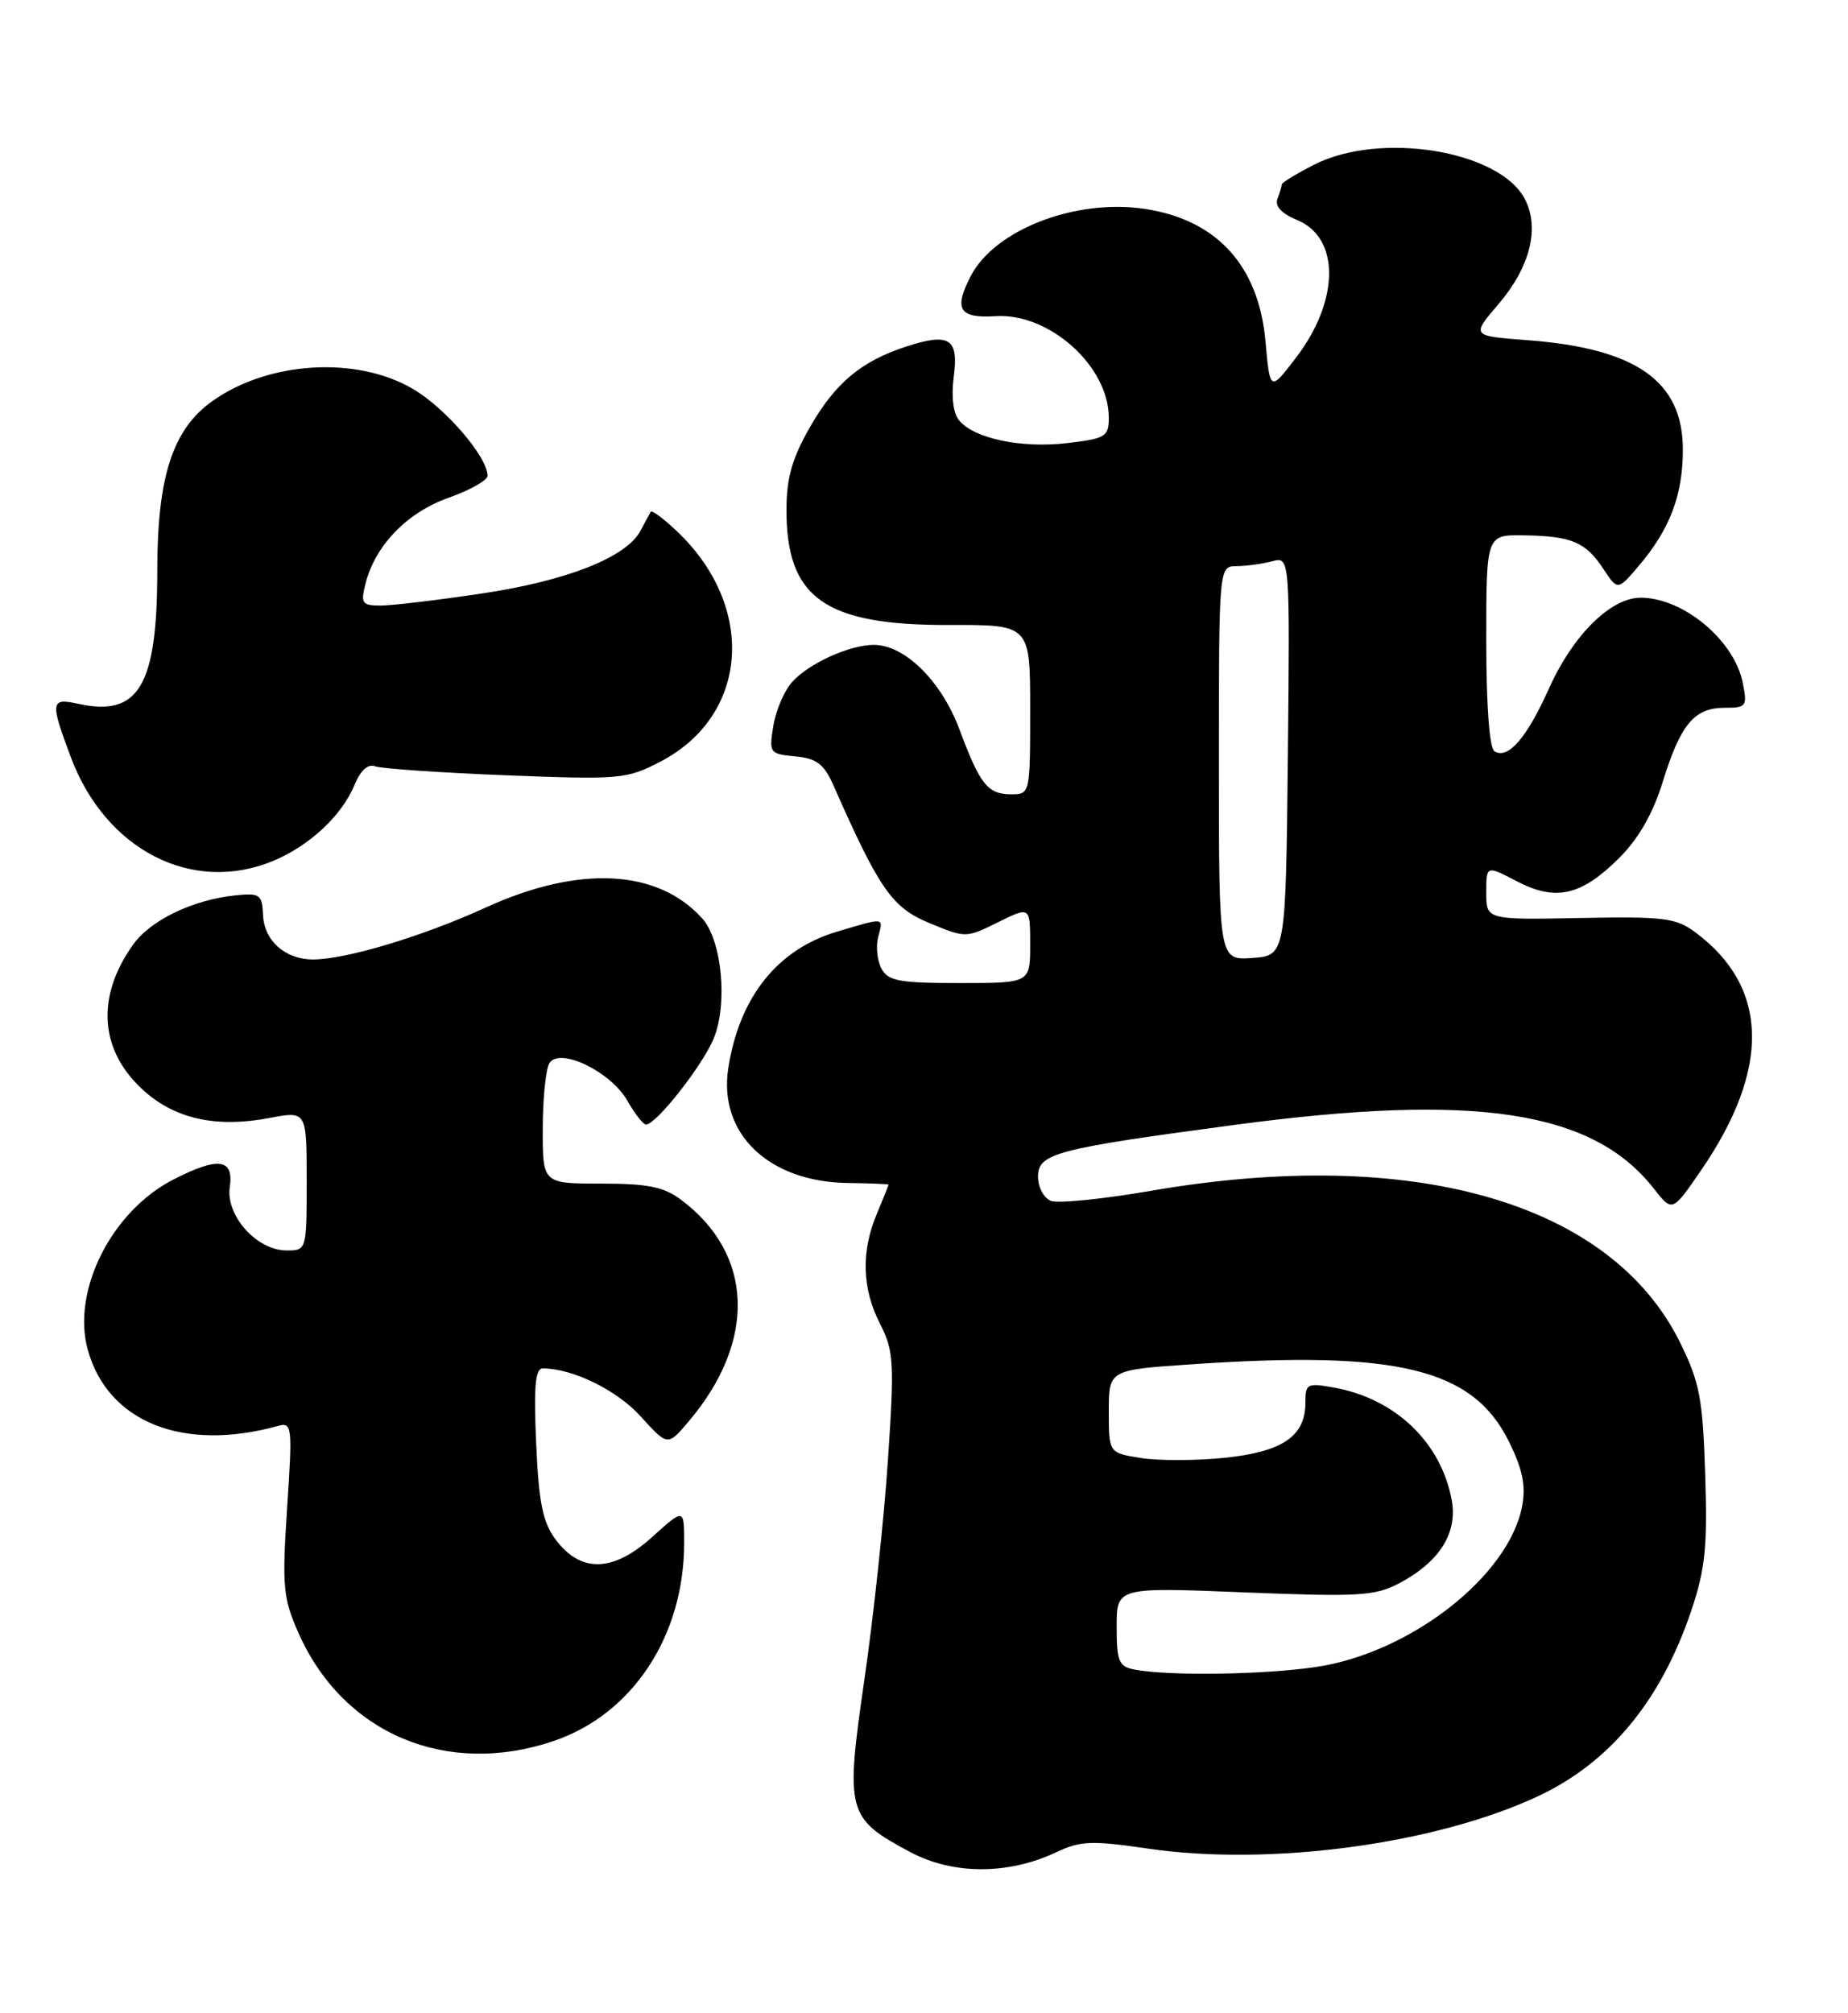<?xml version="1.0" encoding="UTF-8" standalone="no"?>
<!DOCTYPE svg PUBLIC "-//W3C//DTD SVG 1.1//EN" "http://www.w3.org/Graphics/SVG/1.1/DTD/svg11.dtd" >
<svg xmlns="http://www.w3.org/2000/svg" xmlns:xlink="http://www.w3.org/1999/xlink" version="1.1" viewBox="0 0 235 256">
 <g >
 <path fill="currentColor"
d=" M 134.34 235.51 C 137.38 234.07 138.83 234.01 146.00 235.06 C 161.51 237.33 182.55 234.50 195.60 228.39 C 204.72 224.11 211.20 216.27 215.06 204.83 C 216.85 199.53 217.14 196.71 216.84 187.50 C 216.54 177.89 216.14 175.78 213.68 170.78 C 204.92 152.90 179.76 145.66 146.40 151.41 C 140.30 152.47 134.56 153.04 133.65 152.70 C 132.74 152.35 132.00 150.97 132.00 149.61 C 132.00 146.66 134.24 146.07 157.04 143.03 C 187.65 138.94 202.54 141.21 210.31 151.14 C 212.66 154.14 212.66 154.14 216.31 148.82 C 225.19 135.89 224.95 125.51 215.60 118.56 C 213.12 116.71 211.60 116.52 200.92 116.73 C 189.00 116.96 189.00 116.96 189.00 113.49 C 189.00 110.03 189.00 110.03 192.89 112.06 C 197.85 114.65 201.10 113.90 205.95 109.05 C 208.37 106.63 210.22 103.40 211.43 99.45 C 213.69 92.12 215.45 90.00 219.28 90.00 C 222.09 90.00 222.22 89.83 221.61 86.80 C 220.53 81.40 214.04 76.00 208.63 76.00 C 204.84 76.00 200.03 80.75 197.02 87.45 C 194.16 93.84 191.77 96.60 190.04 95.53 C 189.40 95.13 189.00 89.70 189.00 81.44 C 189.00 68.00 189.00 68.00 193.75 68.07 C 199.85 68.16 201.65 68.92 203.89 72.34 C 205.72 75.12 205.72 75.12 208.51 71.81 C 212.38 67.22 214.00 62.90 214.00 57.17 C 214.00 48.48 208.10 44.31 194.29 43.26 C 187.09 42.72 187.09 42.72 190.53 38.70 C 194.60 33.94 195.84 28.95 193.88 25.26 C 190.60 19.11 175.48 16.68 167.11 20.94 C 164.85 22.10 163.00 23.22 163.00 23.44 C 163.00 23.66 162.75 24.48 162.45 25.28 C 162.09 26.21 162.96 27.16 164.96 27.98 C 170.43 30.25 170.35 38.23 164.80 45.49 C 161.50 49.80 161.50 49.80 160.92 43.36 C 160.05 33.76 154.73 27.94 145.57 26.56 C 136.76 25.24 126.50 29.20 123.44 35.11 C 121.26 39.33 121.97 40.49 126.57 40.20 C 133.40 39.75 140.99 46.54 141.00 53.11 C 141.00 55.52 140.59 55.77 135.73 56.34 C 129.90 57.03 123.89 55.77 121.98 53.47 C 121.21 52.55 120.95 50.44 121.28 47.93 C 121.94 43.05 120.74 42.28 115.29 44.05 C 109.52 45.92 106.23 48.67 102.98 54.34 C 100.73 58.27 100.02 60.77 100.01 64.80 C 99.99 76.06 104.87 79.52 120.75 79.47 C 131.00 79.44 131.00 79.44 131.00 90.22 C 131.00 100.90 130.98 101.00 128.62 101.00 C 125.60 101.00 124.65 99.81 122.00 92.73 C 119.70 86.58 115.05 82.00 111.12 82.00 C 108.02 82.00 102.82 84.37 100.71 86.74 C 99.72 87.85 98.66 90.35 98.34 92.30 C 97.78 95.74 97.87 95.87 101.13 96.18 C 103.86 96.44 104.78 97.14 106.00 99.90 C 111.82 113.08 113.44 115.41 118.18 117.37 C 122.79 119.28 122.85 119.28 126.91 117.27 C 131.00 115.25 131.00 115.25 131.00 120.13 C 131.00 125.00 131.00 125.00 122.04 125.00 C 114.36 125.00 112.93 124.74 112.09 123.16 C 111.55 122.15 111.36 120.35 111.67 119.16 C 112.34 116.59 112.62 116.63 106.39 118.48 C 98.85 120.72 93.99 126.84 92.61 135.84 C 91.34 144.13 97.71 150.26 107.74 150.42 C 110.63 150.46 112.99 150.56 112.99 150.63 C 113.00 150.70 112.33 152.37 111.50 154.35 C 109.48 159.19 109.61 163.82 111.91 168.33 C 113.66 171.76 113.75 173.21 112.92 185.57 C 112.43 192.99 111.08 205.59 109.92 213.57 C 107.48 230.44 107.68 231.19 115.77 235.51 C 121.19 238.40 128.24 238.40 134.34 235.51 Z  M 70.45 221.36 C 80.45 217.95 87.00 208.00 87.00 196.20 C 87.00 191.77 87.00 191.77 82.93 195.44 C 77.96 199.94 73.84 200.04 70.64 195.74 C 69.01 193.53 68.51 191.06 68.18 183.49 C 67.86 176.33 68.07 174.00 69.01 174.00 C 72.82 174.00 78.46 176.76 81.49 180.12 C 84.91 183.90 84.91 183.90 87.61 180.70 C 96.23 170.51 95.84 159.45 86.61 152.56 C 84.41 150.91 82.37 150.50 76.43 150.50 C 69.00 150.50 69.00 150.50 69.02 143.50 C 69.02 139.65 69.41 135.90 69.87 135.18 C 71.17 133.12 77.67 136.26 79.77 139.95 C 80.72 141.62 81.79 142.99 82.15 142.99 C 83.42 143.01 89.28 135.57 90.74 132.09 C 92.58 127.68 91.81 119.55 89.28 116.76 C 83.61 110.49 73.59 109.99 61.76 115.40 C 53.74 119.07 43.98 122.00 39.80 122.00 C 36.27 122.00 33.59 119.62 33.45 116.36 C 33.33 113.73 33.06 113.53 29.93 113.85 C 24.52 114.41 19.14 117.00 16.92 120.12 C 12.11 126.87 12.67 133.75 18.44 138.82 C 22.43 142.32 27.63 143.42 34.25 142.16 C 39.00 141.26 39.00 141.26 39.00 150.13 C 39.00 158.97 38.99 159.00 36.45 159.00 C 32.65 159.00 28.69 154.58 29.22 150.94 C 29.75 147.33 27.78 147.05 22.09 149.96 C 14.20 153.98 9.09 164.11 11.16 171.62 C 13.70 180.83 23.27 184.66 35.37 181.31 C 37.14 180.82 37.20 181.36 36.51 191.77 C 35.86 201.75 35.99 203.20 37.95 207.63 C 43.62 220.45 56.79 226.02 70.45 221.36 Z  M 34.78 109.45 C 39.37 107.53 43.47 103.70 45.07 99.83 C 45.84 97.96 46.80 97.09 47.70 97.44 C 48.47 97.73 55.95 98.25 64.30 98.58 C 78.89 99.15 79.68 99.08 83.99 96.84 C 95.22 90.99 96.22 77.18 86.10 67.57 C 84.41 65.96 82.90 64.84 82.76 65.07 C 82.62 65.31 82.02 66.40 81.44 67.50 C 79.66 70.86 72.08 73.86 61.26 75.47 C 55.62 76.31 49.84 77.00 48.40 77.00 C 46.05 77.00 45.85 76.72 46.47 74.25 C 47.68 69.39 51.74 65.17 57.03 63.30 C 59.76 62.33 62.00 61.07 62.00 60.50 C 62.00 58.10 56.65 51.88 52.50 49.45 C 45.33 45.24 34.12 45.93 26.99 51.01 C 21.96 54.59 20.00 60.63 20.00 72.54 C 20.00 87.21 17.65 91.18 9.98 89.50 C 6.42 88.71 6.35 89.19 9.00 96.26 C 13.43 108.11 24.47 113.75 34.78 109.45 Z  M 144.25 212.29 C 142.27 211.91 142.00 211.25 142.00 206.84 C 142.00 201.82 142.00 201.82 158.25 202.48 C 172.81 203.06 174.86 202.94 177.93 201.32 C 183.08 198.59 185.39 194.91 184.60 190.70 C 183.24 183.41 177.46 177.88 169.75 176.46 C 166.20 175.81 166.00 175.92 166.00 178.39 C 166.00 182.63 163.07 184.61 155.71 185.37 C 152.09 185.74 147.29 185.75 145.06 185.39 C 141.00 184.74 141.00 184.74 141.00 179.47 C 141.00 174.19 141.00 174.19 151.50 173.48 C 177.70 171.69 187.27 174.01 191.86 183.26 C 193.62 186.81 194.05 188.90 193.57 191.48 C 191.89 200.42 179.28 210.24 167.25 211.98 C 160.53 212.96 148.53 213.12 144.25 212.29 Z  M 155.00 97.06 C 155.00 72.00 155.00 72.00 157.25 71.99 C 158.49 71.98 160.52 71.70 161.77 71.37 C 164.03 70.76 164.03 70.76 163.77 96.13 C 163.50 121.50 163.50 121.50 159.25 121.81 C 155.00 122.11 155.00 122.11 155.00 97.06 Z "/>
</g>
</svg>
